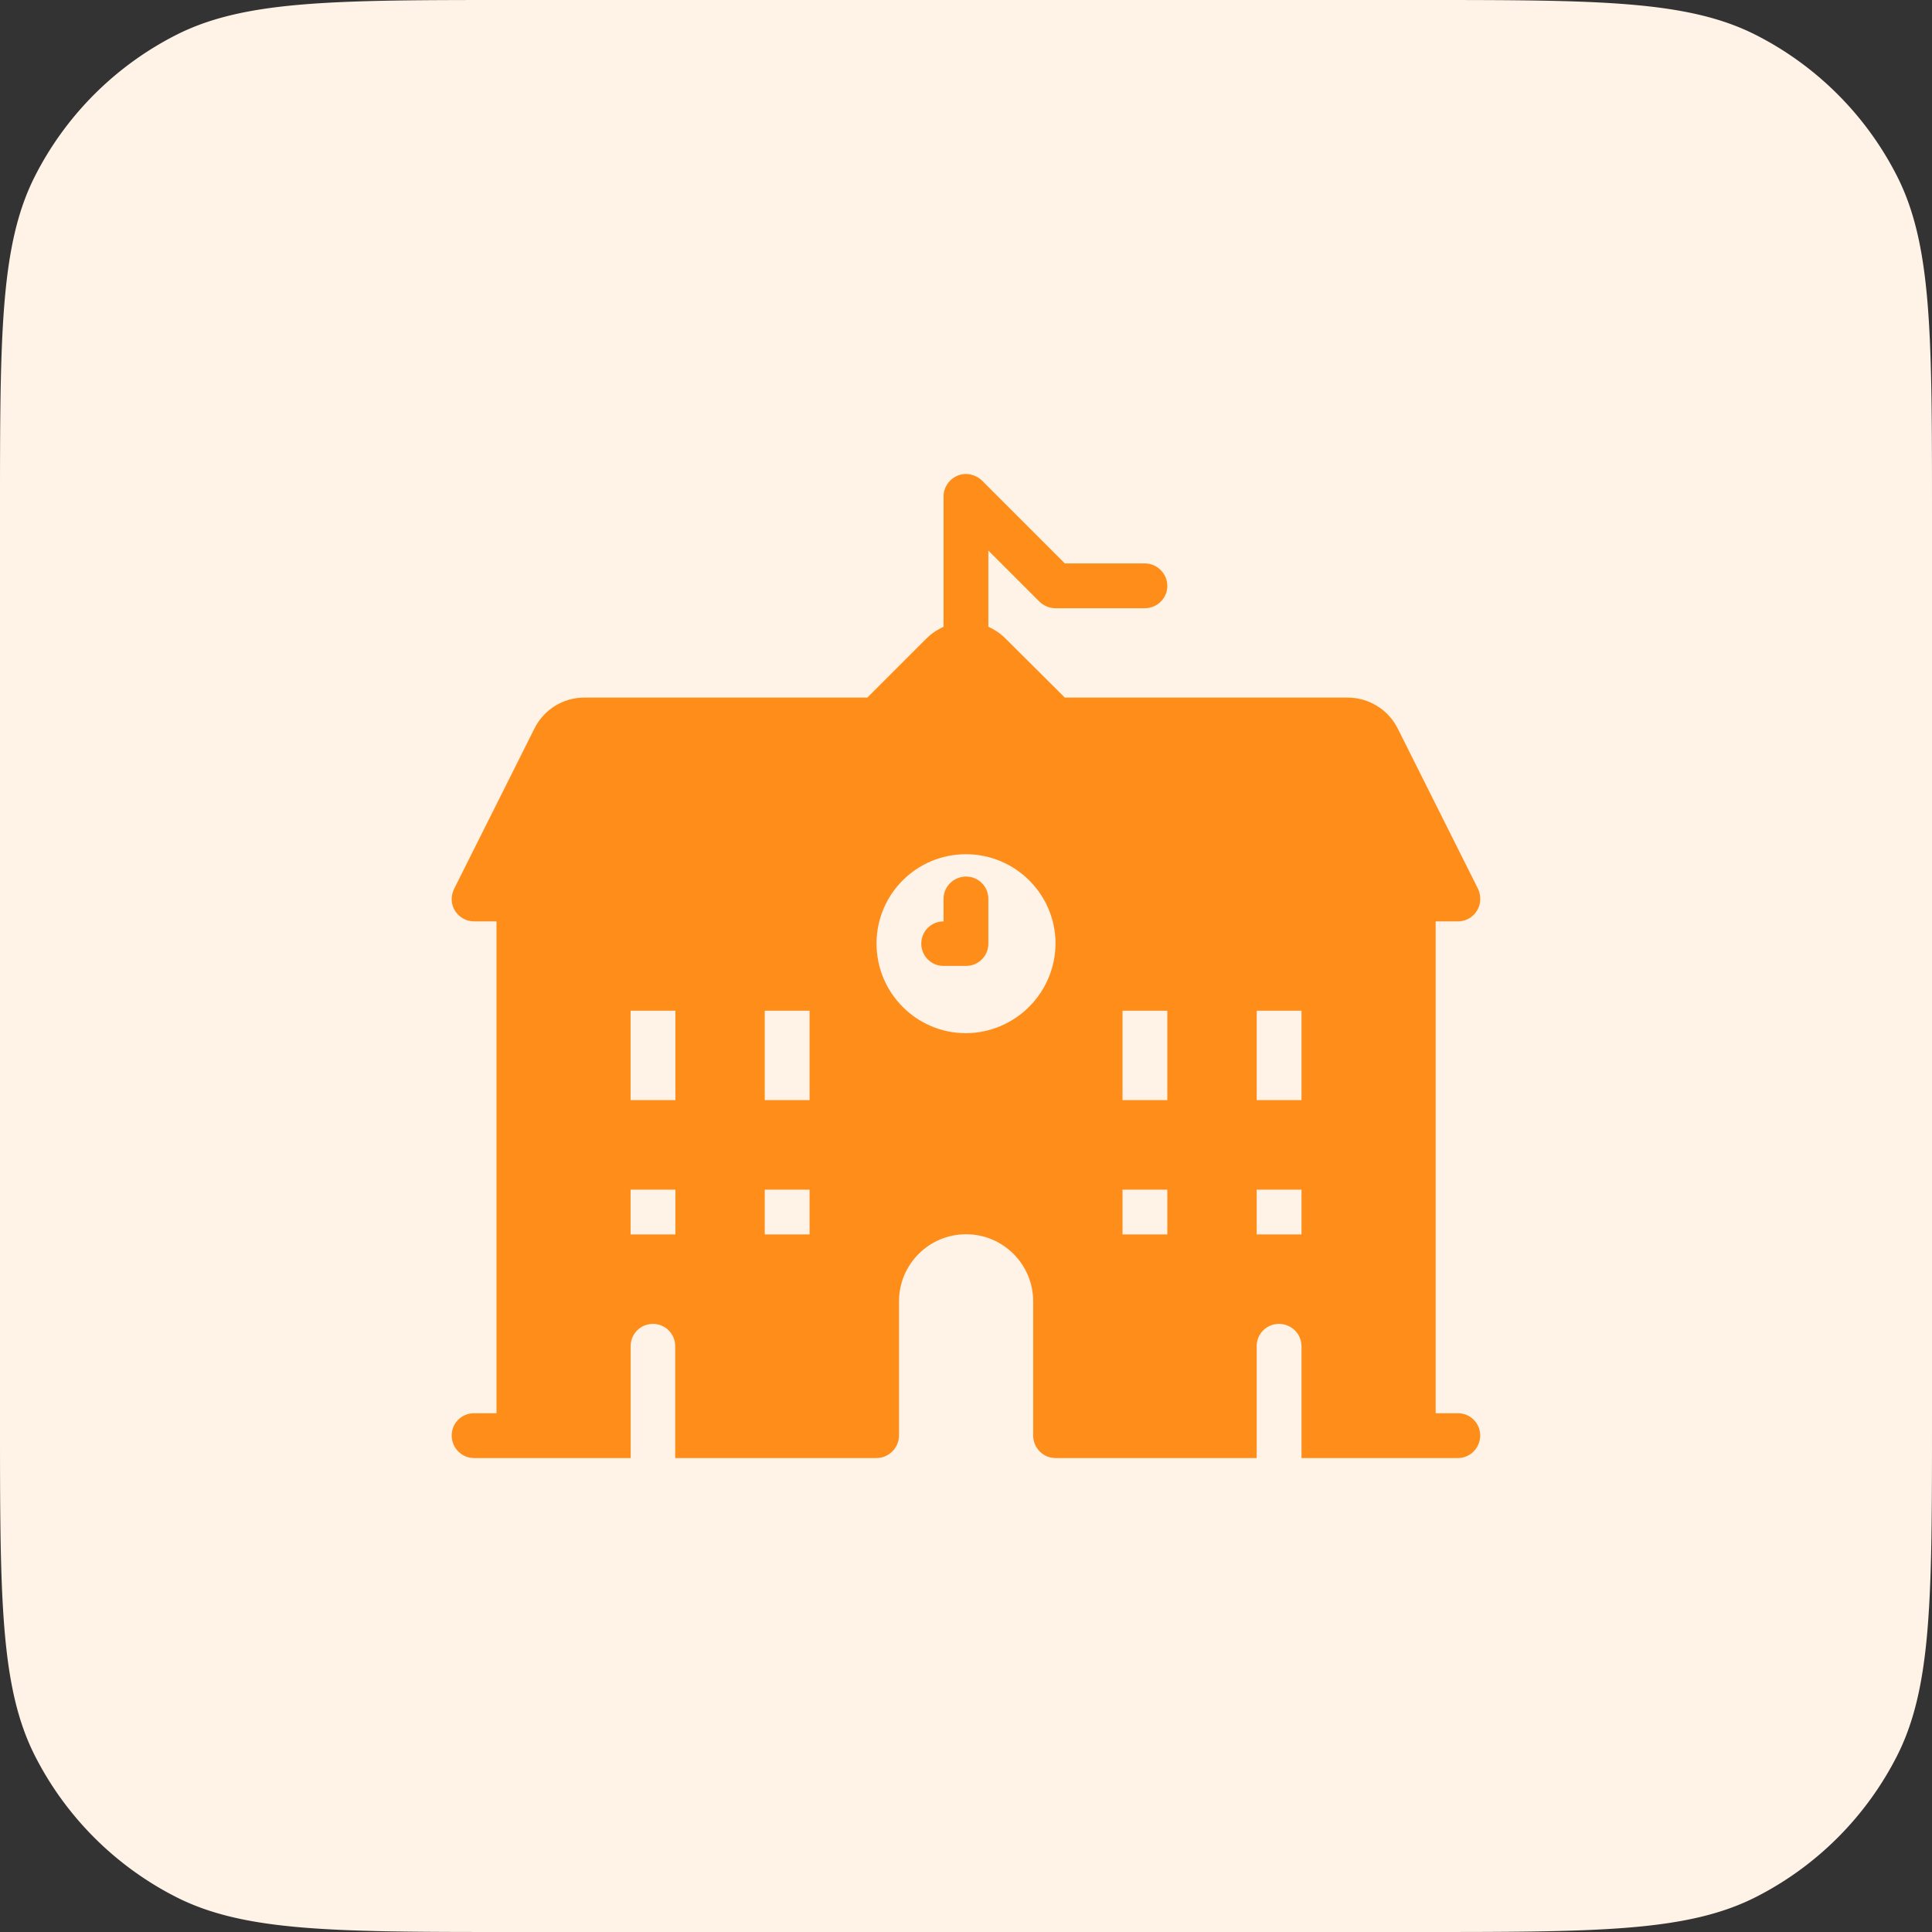 <svg xmlns="http://www.w3.org/2000/svg" xmlns:xlink="http://www.w3.org/1999/xlink" width="72" height="72" viewBox="0 0 72 72" fill="none"><rect x="0" y="0" width="72" height="72" fill="#333333" stroke="none"/><g opacity="1" transform="translate(0 0)  rotate(0 36 36)"><path id="矩形 7" fill-rule="evenodd" style="fill:#FFF2E6" transform="translate(0 0)  rotate(0 36 36)" opacity="1" d="M52.8,0C59.52,0 62.88,0 65.45,1.31a12,12 0 0,1 5.24,5.24C72,9.12 72,12.48 72,19.2 L72,52.8C72,59.52 72,62.88 70.69,65.45a12,12 0 0,1 -5.24,5.24C62.88,72 59.52,72 52.8,72 L19.2,72C12.48,72 9.12,72 6.55,70.69a12,12 0 0,1 -5.24,-5.24C0,62.88 0,59.52 0 52.8 L0,19.2C0,12.48 0,9.12 1.31,6.55a12,12 0 0,1 5.24,-5.24C9.12,0 12.48,0 19.2,0Z " /><path id="icon_学校" fill-rule="evenodd" style="fill:#FF8D1A" transform="translate(16.833 17.667)  rotate(0 19.167 18.333)" opacity="1" d="M30 36.67L30 32.5C30 32.04 30.37 31.67 30.83 31.67C31.29 31.67 31.67 32.04 31.67 32.5L31.67 36.67L37.5 36.67C37.96 36.67 38.33 36.29 38.33 35.83C38.33 35.37 37.96 35 37.5 35L36.67 35L36.67 16.67L37.5 16.67C37.79 16.67 38.06 16.52 38.21 16.27C38.36 16.03 38.37 15.72 38.25 15.46L35.26 9.49C34.91 8.78 34.18 8.33 33.39 8.33L22.85 8.33L20.64 6.13C20.51 6 20.37 5.89 20.21 5.8C20.14 5.76 20.07 5.72 20 5.69L20 2.85L21.91 4.76C22.07 4.91 22.28 5 22.5 5L25.83 5C26.29 5 26.67 4.63 26.67 4.17C26.67 3.71 26.29 3.33 25.83 3.33L22.85 3.33L19.76 0.24C19.52 0.01 19.16 -0.07 18.85 0.06C18.54 0.19 18.33 0.5 18.33 0.83L18.33 5.69C18.27 5.72 18.21 5.75 18.16 5.78C17.99 5.87 17.83 5.99 17.69 6.13L15.49 8.33L4.94 8.33C4.15 8.33 3.43 8.78 3.08 9.49L0.09 15.46C-0.04 15.72 -0.03 16.03 0.12 16.27C0.28 16.52 0.54 16.67 0.83 16.67L1.67 16.67L1.67 35L0.83 35C0.37 35 0 35.37 0 35.83C0 36.29 0.37 36.67 0.83 36.67L6.67 36.67L6.67 32.5C6.67 32.04 7.04 31.67 7.5 31.67C7.96 31.67 8.33 32.04 8.33 32.5L8.33 36.67L15.83 36.67C16.29 36.67 16.67 36.29 16.67 35.83L16.67 30.83C16.67 29.45 17.79 28.33 19.17 28.33C20.55 28.33 21.67 29.45 21.67 30.83L21.67 35.83C21.67 36.29 22.04 36.67 22.5 36.67L30 36.67Z M8.337 26.667L6.667 26.667L6.667 28.337L8.337 28.337L8.337 26.667Z M8.337 20L6.667 20L6.667 23.33L8.337 23.33L8.337 20Z M13.337 26.667L11.667 26.667L11.667 28.337L13.337 28.337L13.337 26.667Z M13.337 20L11.667 20L11.667 23.33L13.337 23.33L13.337 20Z M22.503 17.497C22.503 15.657 21.003 14.167 19.163 14.167C17.323 14.167 15.833 15.657 15.833 17.497C15.833 19.337 17.323 20.837 19.163 20.837C21.003 20.827 22.493 19.337 22.503 17.497Z M26.67 26.667L25 26.667L25 28.337L26.67 28.337L26.67 26.667Z M26.67 20L25 20L25 23.33L26.67 23.33L26.67 20Z M31.67 26.667L30 26.667L30 28.337L31.67 28.337L31.67 26.667Z M31.67 20L30 20L30 23.33L31.67 23.33L31.67 20Z M19.17 15C18.71 15 18.33 15.37 18.33 15.83L18.33 16.67C17.87 16.67 17.5 17.04 17.5 17.5C17.5 17.96 17.87 18.33 18.33 18.33L19.17 18.33C19.63 18.33 20 17.96 20 17.5L20 15.83C20 15.37 19.63 15 19.17 15Z " /></g></svg>